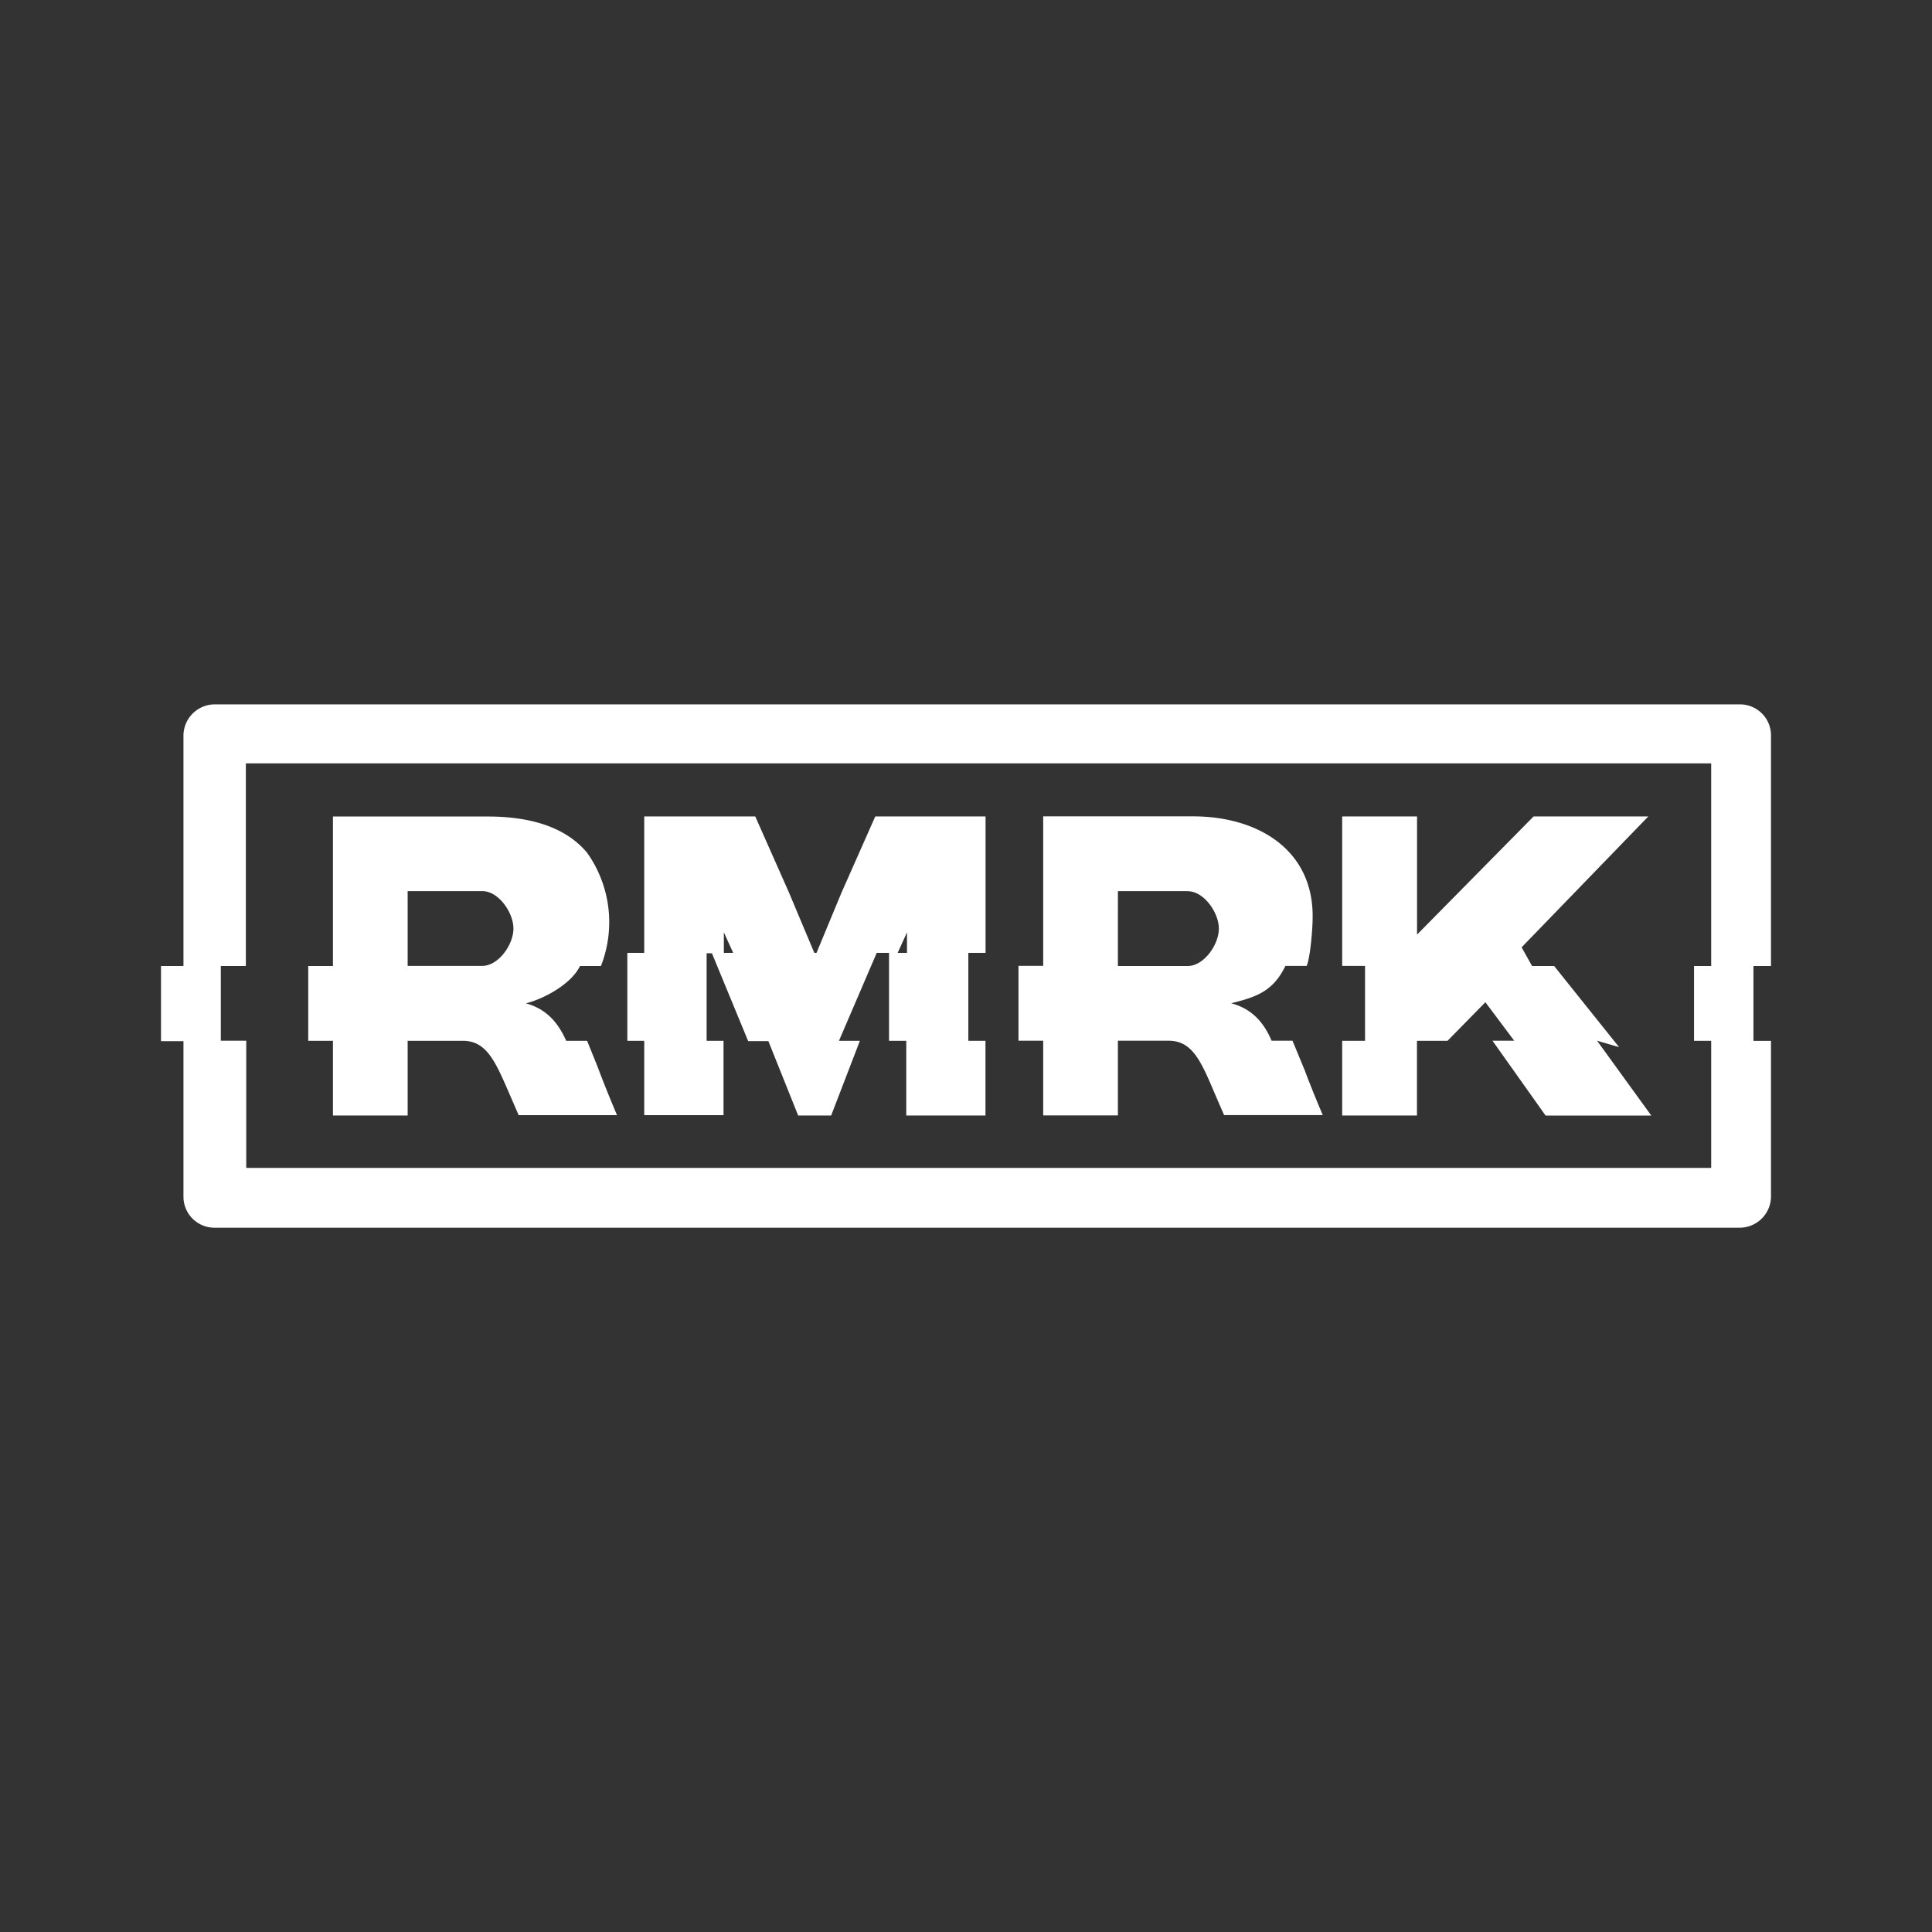 <svg xmlns="http://www.w3.org/2000/svg" width="24" height="24" fill="none" viewBox="0 0 24 24">
    <rect x="0" y="0" width="24" height="24" fill="#333333" stroke="none"/>
    <path fill="#fff" d="M7.293 12.929h-.26c-.102-.233-.255-.4-.501-.465.227-.056.566-.241.673-.464h.26a1.49 1.49 0 0 0-.172-1.407c-.232-.279-.627-.45-1.235-.45H4.136V12h-.307v.929h.307v.928h.928v-.928h.683c.297 0 .404.25.585.668l.111.256h1.222a15 15 0 0 1-.246-.613zM5.064 11.07h.929c.2 0 .385.265.385.465s-.185.464-.39.464h-.924zm10.732 1.858h.26l.153.371c.07.186.153.39.223.553h-1.226l-.111-.256c-.177-.418-.284-.668-.58-.668h-.628v.928h-.928v-.928h-.307v-.93h.307v-1.857h1.861c.804 0 1.5.414 1.486 1.264 0 .12-.027.482-.074.594h-.264c-.154.316-.358.385-.674.464.25.065.404.232.502.465m-1.04-1.858h-.869V12h.868c.2 0 .386-.265.386-.464 0-.2-.186-.465-.386-.465m5.358 1.937-.274-.08.674.93H19.2l-.66-.93h.27l-.358-.478-.47.479h-.38v.928h-.929v-.928h.284v-.93h-.284v-1.857h.93v1.468l1.448-1.468h1.425l-1.574 1.626.13.232h.274zm-9.658-1.923.418-.943h1.37v1.695h-.214v1.092h.213v.928h-.984v-.928h-.214v-1.092h-.153l-.469 1.092h.26l-.357.928h-.41l-.37-.924h-.251l-.45-1.091h-.066v1.087h.21v.924h-.985v-.924h-.21v-1.092h.21v-1.695h1.379l.418.943.316.752h.027zm-1.463.497v.255h.116zm2.275 0-.116.255h.116z"/>
    <path fill="#fff" d="M22 12V9.135a.385.385 0 0 0-.39-.385H2.664a.39.39 0 0 0-.385.385V12H2v.934h.279v1.931a.385.385 0 0 0 .39.386h18.94a.39.39 0 0 0 .391-.386V12.93h-.218V12zm-.743.924v1.584H3.059v-1.58h-.316V12h.311V9.483h18.203V12h-.213v.929h.218v-.005z"/>
</svg>
